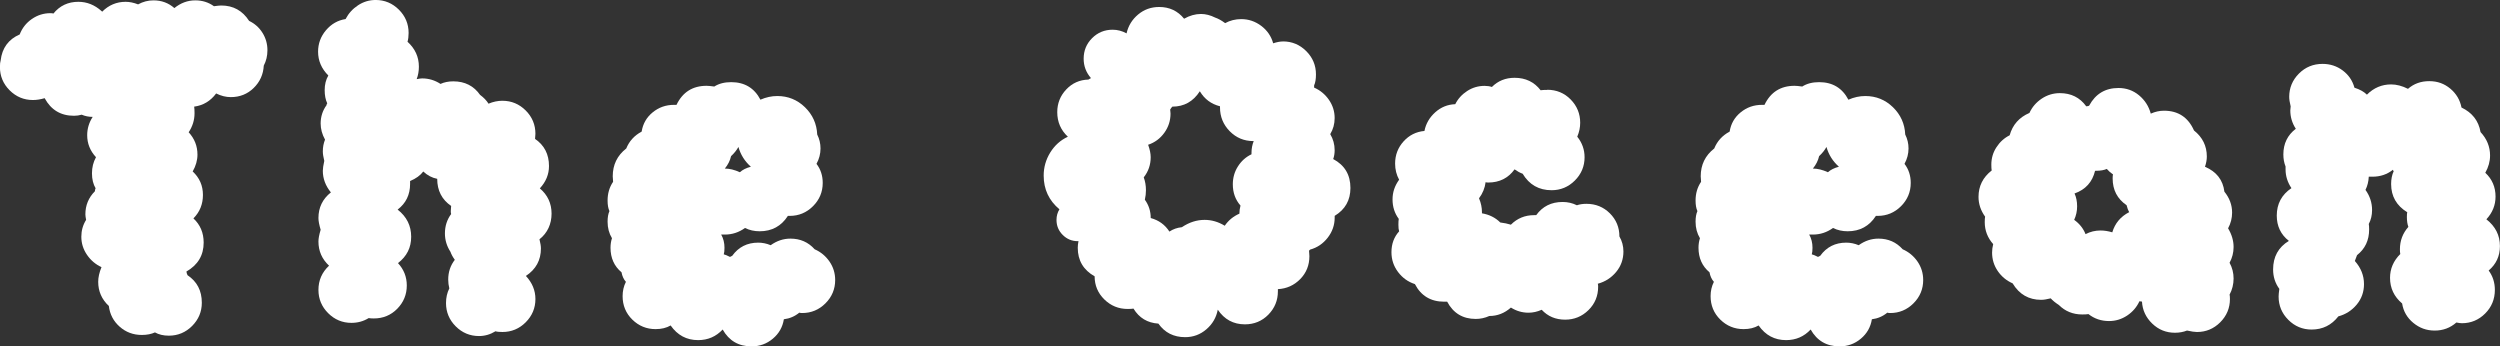 <?xml version="1.0" encoding="UTF-8"?>
<svg id="Layer_1" data-name="Layer 1" xmlns="http://www.w3.org/2000/svg" viewBox="0 0 826.83 114.54">
  <rect x="0" y="0" width="826.83" height="114.54" fill="#333333" stroke="none"/>
  <defs>
    <style>
      .cls-1 {
        fill: #ffffff;
        stroke-width: 0px;
        
      }
    </style>
  </defs>
    <path class="cls-1" d="M51.27,109.93c-1.21.56-2.67.85-4.36.85-2.83,0-5.27-.91-7.33-2.73-2.06-1.82-3.25-4.1-3.58-6.85-2.34-2.18-3.52-4.85-3.52-8,0-1.46.36-3.07,1.09-4.85-1.94-.89-3.54-2.24-4.79-4.06-1.25-1.82-1.88-3.82-1.88-6,0-2.02.52-3.88,1.58-5.58-.16-.81-.24-1.41-.24-1.82,0-2.99,1.05-5.53,3.15-7.64,0-.08.02-.24.06-.48.04-.24.1-.4.18-.48-.81-1.37-1.21-3.03-1.21-4.97s.44-3.72,1.33-5.33c-1.94-2.1-2.91-4.52-2.91-7.27,0-2.18.61-4.2,1.82-6.06-1.29,0-2.51-.24-3.64-.73-.81.24-1.66.36-2.55.36-4.36,0-7.6-1.94-9.7-5.82-1.37.41-2.67.61-3.88.61-2.99,0-5.55-1.07-7.7-3.21-2.14-2.14-3.21-4.71-3.21-7.7,0-.97.08-1.7.24-2.18.48-4.12,2.59-6.99,6.3-8.6.81-2.1,2.14-3.8,4-5.09,1.86-1.29,3.92-1.94,6.18-1.94.4,0,.73.04.97.12,2.1-2.58,4.85-3.88,8.24-3.88,2.83,0,5.37,1.01,7.64,3.03l.24.24c2.18-2.18,4.77-3.27,7.76-3.27,1.29,0,2.67.28,4.12.85,1.62-.89,3.31-1.33,5.09-1.33,2.67,0,4.97.85,6.91,2.55,2.1-1.7,4.4-2.55,6.91-2.55,2.34,0,4.4.65,6.18,1.94,1.13-.16,1.94-.24,2.42-.24,3.96,0,7.03,1.7,9.21,5.09,1.86.89,3.33,2.2,4.42,3.94,1.09,1.74,1.64,3.66,1.64,5.76,0,1.86-.4,3.56-1.21,5.09-.16,2.91-1.27,5.38-3.33,7.39-2.06,2.02-4.59,3.03-7.57,3.03-1.62,0-3.23-.4-4.85-1.21-1.86,2.5-4.28,3.96-7.27,4.36.08.49.12,1.21.12,2.18,0,2.26-.65,4.36-1.94,6.3,1.94,2.1,2.91,4.57,2.91,7.39,0,1.86-.53,3.72-1.58,5.57,2.26,2.1,3.39,4.69,3.39,7.76s-1.05,5.66-3.15,7.76c2.26,2.1,3.39,4.77,3.39,8,0,4.2-1.9,7.39-5.7,9.57,0,.16.04.36.12.61.08.24.16.44.24.61,3.15,2.1,4.73,5.13,4.73,9.09,0,2.99-1.07,5.55-3.21,7.7-2.14,2.14-4.71,3.21-7.7,3.21-1.78,0-3.31-.36-4.61-1.09Z"/>
    <path class="cls-1" d="M166.17,33.33c2.99,0,5.55,1.07,7.7,3.21,2.14,2.14,3.21,4.71,3.21,7.7,0,.24-.02.53-.06.85-.04.32-.06.61-.06.85,3.07,2.1,4.61,5.09,4.61,8.97,0,2.75-1.01,5.21-3.03,7.39,2.58,2.18,3.88,4.97,3.88,8.36s-1.33,6.38-4,8.48c.32,1.29.48,2.3.48,3.03,0,3.88-1.66,6.91-4.97,9.09,2.1,2.26,3.15,4.81,3.15,7.63,0,2.99-1.07,5.55-3.21,7.7-2.14,2.14-4.71,3.21-7.7,3.21-1.05,0-1.82-.08-2.3-.24-1.7,1.05-3.52,1.58-5.45,1.58-2.99,0-5.56-1.07-7.7-3.21-2.14-2.14-3.21-4.71-3.21-7.7,0-1.78.36-3.39,1.09-4.85-.24-.97-.36-1.94-.36-2.91,0-2.5.73-4.68,2.18-6.54-.65-.89-1.13-1.78-1.45-2.67-1.21-1.86-1.82-3.88-1.82-6.06,0-2.42.69-4.56,2.06-6.42-.08-.16-.12-.49-.12-.97,0-.24.02-.54.06-.91.04-.36.06-.62.06-.79-3.07-2.1-4.61-5.09-4.61-8.97-1.7-.32-3.23-1.13-4.61-2.42-.97,1.29-2.42,2.34-4.36,3.15v.97c0,3.56-1.38,6.38-4.12,8.48,2.99,2.34,4.48,5.33,4.48,8.97s-1.45,6.46-4.36,8.73c1.94,2.1,2.91,4.57,2.91,7.39,0,2.99-1.05,5.55-3.15,7.7-2.1,2.14-4.69,3.21-7.76,3.21-.73,0-1.29-.04-1.7-.12-1.7,1.05-3.6,1.58-5.7,1.58-2.99,0-5.56-1.07-7.7-3.21-2.14-2.14-3.21-4.71-3.21-7.7,0-3.15,1.17-5.82,3.51-8-2.34-2.18-3.51-4.85-3.51-8,0-.97.24-2.26.73-3.88-.48-1.62-.73-2.91-.73-3.88,0-3.47,1.37-6.3,4.12-8.48-1.78-2.18-2.67-4.56-2.67-7.15,0-.73.16-1.82.48-3.27-.32-1.29-.48-2.34-.48-3.15,0-1.37.24-2.67.73-3.88-.97-1.78-1.45-3.55-1.45-5.33,0-2.26.65-4.28,1.94-6.06,0-.24.08-.44.24-.61-.57-1.21-.85-2.67-.85-4.36,0-1.86.4-3.47,1.21-4.85-2.26-2.26-3.39-4.89-3.39-7.88,0-2.67.87-5.03,2.61-7.09,1.74-2.06,3.9-3.29,6.48-3.7.97-1.86,2.34-3.37,4.12-4.55,1.78-1.17,3.72-1.76,5.82-1.76,2.99,0,5.55,1.07,7.7,3.21,2.14,2.14,3.21,4.71,3.21,7.7,0,1.13-.12,2.1-.36,2.91,2.5,2.26,3.76,5.01,3.76,8.24,0,1.45-.24,2.83-.73,4.12.81-.16,1.41-.24,1.82-.24,2.18,0,4.2.61,6.06,1.82,1.21-.56,2.62-.85,4.24-.85,3.8,0,6.75,1.5,8.85,4.48,1.21.89,2.14,1.86,2.79,2.91,1.53-.65,3.07-.97,4.61-.97Z"/>
    <path class="cls-1" d="M251.49,32.97c1.86-.81,3.72-1.21,5.58-1.21,3.55,0,6.61,1.23,9.15,3.7,2.54,2.47,3.9,5.48,4.06,9.03.73,1.45,1.09,2.99,1.09,4.61,0,1.78-.44,3.47-1.33,5.09,1.37,1.78,2.06,3.88,2.06,6.3,0,2.99-1.07,5.56-3.21,7.7-2.14,2.14-4.71,3.21-7.7,3.21h-.61c-2.18,3.39-5.29,5.09-9.33,5.09-1.78,0-3.39-.36-4.85-1.09-2.02,1.45-4.24,2.18-6.67,2.18h-1.21c.73,1.29,1.09,2.75,1.09,4.36,0,.97-.08,1.7-.24,2.18.4.08,1.09.36,2.06.85l.73-.36c2.1-2.91,4.97-4.36,8.61-4.36,1.37,0,2.75.28,4.12.85,2.02-1.45,4.2-2.18,6.54-2.18,3.23,0,5.9,1.17,8,3.52,2.02.89,3.65,2.24,4.91,4.06,1.25,1.82,1.88,3.86,1.88,6.12,0,2.99-1.07,5.56-3.21,7.7-2.14,2.14-4.71,3.21-7.7,3.21-.41,0-.73-.04-.97-.12-1.45,1.21-3.15,1.94-5.09,2.18-.41,2.58-1.62,4.73-3.64,6.42-2.02,1.7-4.36,2.55-7.03,2.55-4.28,0-7.47-1.86-9.57-5.58-2.18,2.34-4.89,3.51-8.12,3.51-3.8,0-6.83-1.62-9.09-4.85-1.38.81-3.03,1.21-4.97,1.21-2.99,0-5.56-1.05-7.7-3.15-2.14-2.1-3.21-4.69-3.21-7.76,0-1.7.36-3.27,1.09-4.73-.73-.81-1.21-1.86-1.45-3.15-2.42-2.02-3.64-4.73-3.64-8.12,0-1.13.16-2.18.48-3.15-.97-1.62-1.45-3.43-1.45-5.45,0-1.46.2-2.62.61-3.52-.41-.89-.61-2.06-.61-3.51,0-2.34.61-4.4,1.82-6.18,0-.24-.02-.56-.06-.97-.04-.4-.06-.69-.06-.85,0-3.8,1.49-6.87,4.48-9.21.97-2.42,2.67-4.28,5.09-5.58.4-2.58,1.62-4.71,3.64-6.36,2.02-1.65,4.36-2.48,7.03-2.48h.85c2.02-4.2,5.33-6.3,9.94-6.3.56,0,1.41.08,2.55.24,1.53-.97,3.39-1.45,5.58-1.45,4.44,0,7.68,1.94,9.7,5.82ZM241.79,51.63c-.32,1.45-1.01,2.83-2.06,4.12,1.53,0,3.19.4,4.97,1.21.89-.81,2.1-1.41,3.64-1.82-2.02-1.78-3.39-3.96-4.12-6.54-.57,1.05-1.38,2.06-2.42,3.03Z"/>
    <path class="cls-1" d="M424.32,13.7c2.99,0,5.55,1.07,7.7,3.21,2.14,2.14,3.21,4.71,3.21,7.7,0,1.54-.2,2.75-.61,3.63v.73c2.02.89,3.65,2.24,4.91,4.06,1.25,1.82,1.88,3.82,1.88,6,0,1.94-.48,3.72-1.46,5.33.97,1.62,1.46,3.39,1.46,5.33,0,1.05-.16,2.02-.48,2.91,3.8,2.02,5.7,5.21,5.7,9.58,0,4.04-1.74,7.11-5.21,9.21v.61c0,2.42-.77,4.63-2.3,6.61-1.54,1.98-3.47,3.29-5.82,3.94l-.36.36c0,.16.02.45.06.85.04.41.06.73.06.97,0,2.99-1.01,5.51-3.03,7.57-2.02,2.06-4.48,3.17-7.39,3.33v.73c0,2.99-1.05,5.55-3.15,7.7-2.1,2.14-4.69,3.21-7.76,3.21-3.8,0-6.79-1.62-8.97-4.85-.49,2.58-1.74,4.75-3.76,6.48-2.02,1.74-4.36,2.61-7.03,2.61-3.8,0-6.75-1.5-8.85-4.48-3.64-.24-6.38-1.9-8.24-4.97-.41.08-1.05.12-1.94.12-2.99,0-5.56-1.05-7.7-3.15-2.14-2.1-3.21-4.65-3.21-7.64-3.72-2.1-5.58-5.25-5.58-9.45,0-.65.08-1.37.24-2.18h-.24c-1.94,0-3.6-.69-4.97-2.06-1.38-1.37-2.06-3.03-2.06-4.97,0-1.29.32-2.46.97-3.51-3.48-2.91-5.21-6.62-5.21-11.15,0-2.75.73-5.29,2.18-7.64,1.45-2.34,3.39-4.08,5.82-5.21-2.34-2.18-3.51-4.89-3.51-8.12,0-2.91.99-5.41,2.97-7.51,1.98-2.1,4.42-3.19,7.33-3.27.08-.08.36-.24.85-.49-1.62-1.86-2.42-4-2.42-6.42,0-2.67.93-4.93,2.79-6.79s4.12-2.79,6.79-2.79c1.62,0,3.15.41,4.61,1.21.56-2.5,1.84-4.58,3.82-6.24,1.98-1.66,4.3-2.49,6.97-2.49,3.39,0,6.14,1.29,8.24,3.88,1.86-1.05,3.72-1.57,5.58-1.57,1.53,0,3.11.4,4.73,1.21.97.32,2.06.93,3.27,1.82,1.62-.89,3.39-1.33,5.33-1.33,2.42,0,4.62.75,6.61,2.24,1.98,1.5,3.29,3.41,3.94,5.76,1.21-.4,2.3-.61,3.27-.61ZM379.72,47.87c.56,1.54.85,2.91.85,4.12,0,2.51-.77,4.73-2.3,6.67.48,1.29.73,2.71.73,4.24,0,1.05-.12,2.1-.36,3.15,1.29,1.78,1.94,3.8,1.94,6.06,2.67.73,4.73,2.22,6.18,4.48,1.21-.81,2.59-1.29,4.12-1.45,2.42-1.62,4.93-2.42,7.51-2.42,2.34,0,4.56.65,6.67,1.94,1.21-1.78,2.83-3.11,4.85-4,0-.89.12-1.78.36-2.67-1.7-1.94-2.54-4.28-2.54-7.03,0-2.18.56-4.16,1.7-5.94,1.13-1.78,2.62-3.11,4.48-4v-.48c0-1.37.24-2.67.73-3.88h-.12c-3.07,0-5.68-1.09-7.82-3.27-2.14-2.18-3.21-4.81-3.21-7.88v-.36c-2.91-.73-5.13-2.38-6.67-4.97-2.18,3.39-5.21,5.09-9.09,5.09-.08.08-.2.22-.36.42-.16.2-.28.38-.36.54,0,.08.02.28.06.61.04.32.06.57.06.73,0,2.34-.69,4.47-2.06,6.36-1.38,1.9-3.15,3.21-5.33,3.94Z"/>
    <path class="cls-1" d="M511.71,29.69c3.07,0,5.66,1.07,7.76,3.21,2.1,2.14,3.15,4.71,3.15,7.7,0,1.54-.32,3.07-.97,4.61,1.62,2.02,2.42,4.28,2.42,6.79,0,2.99-1.07,5.56-3.21,7.7-2.14,2.14-4.71,3.21-7.7,3.21-4.2,0-7.39-1.82-9.57-5.45-.89-.32-1.78-.81-2.67-1.45-2.1,2.91-5.01,4.36-8.73,4.36-.41,0-.69-.04-.85-.12-.24,1.94-.97,3.72-2.18,5.33.65,1.54.97,3.07.97,4.61v.36c2.42.41,4.44,1.42,6.06,3.03,1.29.16,2.46.4,3.51.73,2.1-2.1,4.65-3.15,7.64-3.15h.73c2.1-2.91,5.01-4.36,8.73-4.36,1.7,0,3.27.36,4.73,1.09.89-.32,1.94-.48,3.15-.48,3.07,0,5.65,1.05,7.76,3.15,2.1,2.1,3.15,4.65,3.15,7.64.89,1.54,1.33,3.19,1.33,4.97,0,2.59-.81,4.85-2.42,6.79-1.62,1.94-3.64,3.23-6.06,3.88.08.16.12.48.12.97,0,3.07-1.07,5.66-3.21,7.76-2.14,2.1-4.71,3.15-7.7,3.15-3.15,0-5.74-1.09-7.76-3.27-1.46.65-2.91.97-4.36.97-2.1,0-4.04-.57-5.82-1.7-2.1,1.86-4.48,2.79-7.15,2.79-1.45.65-2.95.97-4.48.97-4.28,0-7.43-1.9-9.45-5.7h-.97c-4.44,0-7.68-1.94-9.7-5.82-2.26-.73-4.12-2.06-5.58-4-1.46-1.94-2.18-4.12-2.18-6.54,0-2.75.85-5.05,2.54-6.91-.16-.48-.24-1.21-.24-2.18,0-.89.04-1.53.12-1.94-1.38-1.86-2.06-4-2.06-6.42s.73-4.52,2.18-6.54c-.89-1.62-1.33-3.39-1.33-5.33,0-2.83.93-5.27,2.79-7.33,1.86-2.06,4.16-3.21,6.91-3.46.48-2.42,1.68-4.48,3.58-6.18,1.9-1.7,4.1-2.58,6.61-2.67.89-1.78,2.2-3.23,3.94-4.36,1.74-1.13,3.66-1.7,5.76-1.7.89,0,1.7.12,2.42.36,2.02-2.02,4.52-3.03,7.51-3.03,3.64,0,6.5,1.38,8.61,4.12.49-.08,1.21-.12,2.18-.12Z"/>
    <path class="cls-1" d="M611.33,32.97c1.86-.81,3.71-1.21,5.58-1.21,3.55,0,6.61,1.23,9.15,3.7,2.54,2.47,3.9,5.48,4.06,9.03.73,1.45,1.09,2.99,1.09,4.61,0,1.78-.45,3.47-1.33,5.09,1.37,1.78,2.06,3.88,2.06,6.3,0,2.99-1.07,5.56-3.21,7.7-2.14,2.14-4.71,3.21-7.7,3.21h-.61c-2.18,3.39-5.29,5.09-9.33,5.09-1.78,0-3.39-.36-4.85-1.09-2.02,1.45-4.24,2.18-6.67,2.18h-1.21c.73,1.29,1.09,2.75,1.09,4.36,0,.97-.08,1.7-.24,2.18.4.08,1.09.36,2.06.85l.73-.36c2.1-2.91,4.97-4.36,8.61-4.36,1.37,0,2.75.28,4.12.85,2.02-1.45,4.2-2.18,6.54-2.18,3.23,0,5.9,1.17,8,3.52,2.02.89,3.65,2.24,4.91,4.06,1.25,1.82,1.88,3.86,1.88,6.12,0,2.99-1.07,5.56-3.21,7.7-2.14,2.14-4.71,3.21-7.7,3.21-.41,0-.73-.04-.97-.12-1.45,1.21-3.15,1.94-5.09,2.18-.41,2.58-1.62,4.73-3.64,6.42-2.02,1.7-4.36,2.55-7.03,2.55-4.28,0-7.47-1.86-9.58-5.58-2.18,2.34-4.89,3.51-8.12,3.51-3.8,0-6.83-1.62-9.09-4.85-1.38.81-3.03,1.21-4.97,1.21-2.99,0-5.56-1.05-7.7-3.15-2.14-2.1-3.21-4.69-3.21-7.76,0-1.7.36-3.27,1.09-4.73-.73-.81-1.21-1.86-1.45-3.15-2.42-2.02-3.64-4.73-3.64-8.12,0-1.13.16-2.18.48-3.15-.97-1.62-1.45-3.43-1.45-5.45,0-1.46.2-2.62.61-3.52-.41-.89-.61-2.06-.61-3.51,0-2.34.61-4.4,1.82-6.18,0-.24-.02-.56-.06-.97-.04-.4-.06-.69-.06-.85,0-3.8,1.49-6.87,4.48-9.21.97-2.42,2.67-4.28,5.09-5.58.4-2.58,1.62-4.71,3.64-6.36,2.02-1.65,4.36-2.48,7.03-2.48h.85c2.02-4.2,5.33-6.3,9.94-6.3.56,0,1.41.08,2.54.24,1.53-.97,3.39-1.45,5.58-1.45,4.44,0,7.67,1.94,9.7,5.82ZM601.64,51.63c-.32,1.45-1.01,2.83-2.06,4.12,1.53,0,3.19.4,4.97,1.21.89-.81,2.1-1.41,3.64-1.82-2.02-1.78-3.39-3.96-4.12-6.54-.57,1.05-1.38,2.06-2.42,3.03Z"/>
    <path class="cls-1" d="M723.32,109.32c-1.21.48-2.54.73-4,.73-2.91,0-5.42-1.01-7.51-3.03-2.1-2.02-3.23-4.45-3.39-7.27-.08,0-.22-.02-.42-.06-.2-.04-.34-.06-.42-.06-.89,1.94-2.24,3.51-4.06,4.73-1.82,1.21-3.82,1.82-6,1.82-2.59,0-4.85-.77-6.79-2.3-.49.08-1.17.12-2.06.12-3.07,0-5.66-1.05-7.76-3.15-1.13-.73-2.02-1.45-2.67-2.18-1.29.32-2.34.49-3.15.49-4.12,0-7.27-1.82-9.45-5.45-2.02-.89-3.66-2.24-4.91-4.06-1.25-1.82-1.88-3.86-1.88-6.12,0-.89.12-1.82.36-2.79-1.86-2.1-2.79-4.52-2.79-7.27,0-.81.04-1.41.12-1.82-1.45-2.02-2.18-4.2-2.18-6.54,0-3.55,1.45-6.46,4.36-8.73-.08-.4-.12-1.05-.12-1.94,0-2.1.56-4.02,1.7-5.76,1.13-1.74,2.58-3.05,4.36-3.94.97-3.47,3.15-5.94,6.54-7.39.89-1.94,2.24-3.51,4.06-4.73,1.82-1.21,3.82-1.82,6-1.82,3.72,0,6.62,1.45,8.73,4.36.08,0,.24-.02.49-.06.24-.04.4-.1.48-.18,2.1-3.88,5.33-5.82,9.7-5.82,2.58,0,4.85.81,6.79,2.42,1.94,1.62,3.23,3.64,3.88,6.06,1.46-.65,2.91-.97,4.36-.97,4.69,0,8,2.18,9.94,6.54,2.83,2.26,4.24,5.13,4.24,8.61,0,1.05-.2,2.18-.61,3.39,3.8,1.62,5.94,4.36,6.42,8.24,1.7,2.1,2.55,4.41,2.55,6.91,0,1.86-.45,3.6-1.33,5.21,1.21,2.02,1.82,4.08,1.82,6.18,0,1.86-.45,3.6-1.33,5.21.89,1.62,1.33,3.35,1.33,5.21s-.45,3.72-1.33,5.33c.08.24.12.73.12,1.45,0,2.99-1.07,5.55-3.21,7.7-2.14,2.14-4.71,3.21-7.7,3.21-.73,0-1.82-.16-3.27-.48ZM698.6,76.84c.89-2.99,2.75-5.21,5.58-6.67-.32-.56-.61-1.33-.85-2.3-3.07-2.1-4.61-5.05-4.61-8.85,0-.65.04-1.09.12-1.33-.81-.56-1.5-1.17-2.06-1.82-.89.4-2.06.61-3.51.61h-.36c-.89,3.72-3.15,6.22-6.79,7.51.56,1.21.85,2.63.85,4.24s-.32,3.03-.97,4.48c1.78,1.29,3.03,2.87,3.76,4.73,1.53-.81,3.19-1.21,4.97-1.21,1.21,0,2.5.2,3.88.61Z"/>
    <path class="cls-1" d="M823.07,89.45c1.37,1.86,2.06,4,2.06,6.42,0,3.07-1.07,5.68-3.21,7.82-2.14,2.14-4.71,3.21-7.7,3.21-.41,0-1.01-.08-1.82-.24-2.02,1.78-4.41,2.67-7.15,2.67s-5.03-.85-7.09-2.54c-2.06-1.7-3.29-3.84-3.7-6.42-2.67-2.26-4-5.09-4-8.48,0-2.99,1.13-5.62,3.39-7.88-.08-.32-.12-.85-.12-1.58,0-2.83.93-5.29,2.79-7.39-.32-.89-.49-1.98-.49-3.27,0-.73.04-1.25.12-1.58-3.56-2.18-5.33-5.29-5.33-9.33,0-1.62.28-3.03.85-4.24-.16-.16-.24-.32-.24-.48-1.94,1.54-4.2,2.3-6.79,2.3h-1.21c-.08,1.62-.45,3.07-1.09,4.36,1.45,2.02,2.18,4.24,2.18,6.67,0,1.7-.36,3.23-1.09,4.61.08.41.12,1.01.12,1.82,0,3.56-1.33,6.38-4,8.48-.16.48-.41,1.13-.73,1.94,2.02,2.26,3.03,4.81,3.03,7.64,0,2.59-.81,4.85-2.42,6.79-1.62,1.94-3.64,3.23-6.06,3.88-2.26,2.91-5.21,4.36-8.85,4.36-2.99,0-5.56-1.07-7.7-3.21s-3.21-4.71-3.21-7.7c0-.56.08-1.41.24-2.54-1.37-1.86-2.06-4-2.06-6.42,0-4.2,1.74-7.35,5.21-9.45-2.67-2.1-4-4.89-4-8.36,0-3.88,1.62-6.91,4.85-9.09-1.29-1.94-1.94-4-1.94-6.18v-.97c-.49-1.21-.73-2.55-.73-4,0-3.55,1.37-6.38,4.12-8.48-1.21-1.86-1.82-3.88-1.82-6.06,0-.16.02-.38.06-.67.04-.28.06-.5.06-.67-.32-1.29-.48-2.34-.48-3.15,0-2.99,1.07-5.55,3.21-7.7s4.75-3.21,7.82-3.21c2.5,0,4.73.73,6.67,2.18,1.94,1.46,3.23,3.35,3.88,5.7,1.78.57,3.15,1.33,4.12,2.3,2.26-2.26,4.93-3.39,8-3.39,1.78,0,3.64.48,5.58,1.46,1.94-1.7,4.28-2.54,7.03-2.54s4.99.83,6.97,2.48c1.98,1.66,3.21,3.74,3.7,6.24,3.55,1.7,5.66,4.41,6.3,8.12,2.1,2.26,3.15,4.85,3.15,7.76,0,1.94-.53,3.84-1.58,5.7,2.26,2.1,3.39,4.73,3.39,7.88,0,2.83-1.01,5.33-3.03,7.51,2.99,2.35,4.48,5.29,4.48,8.85,0,3.31-1.25,6.02-3.76,8.12Z"/>
</svg>